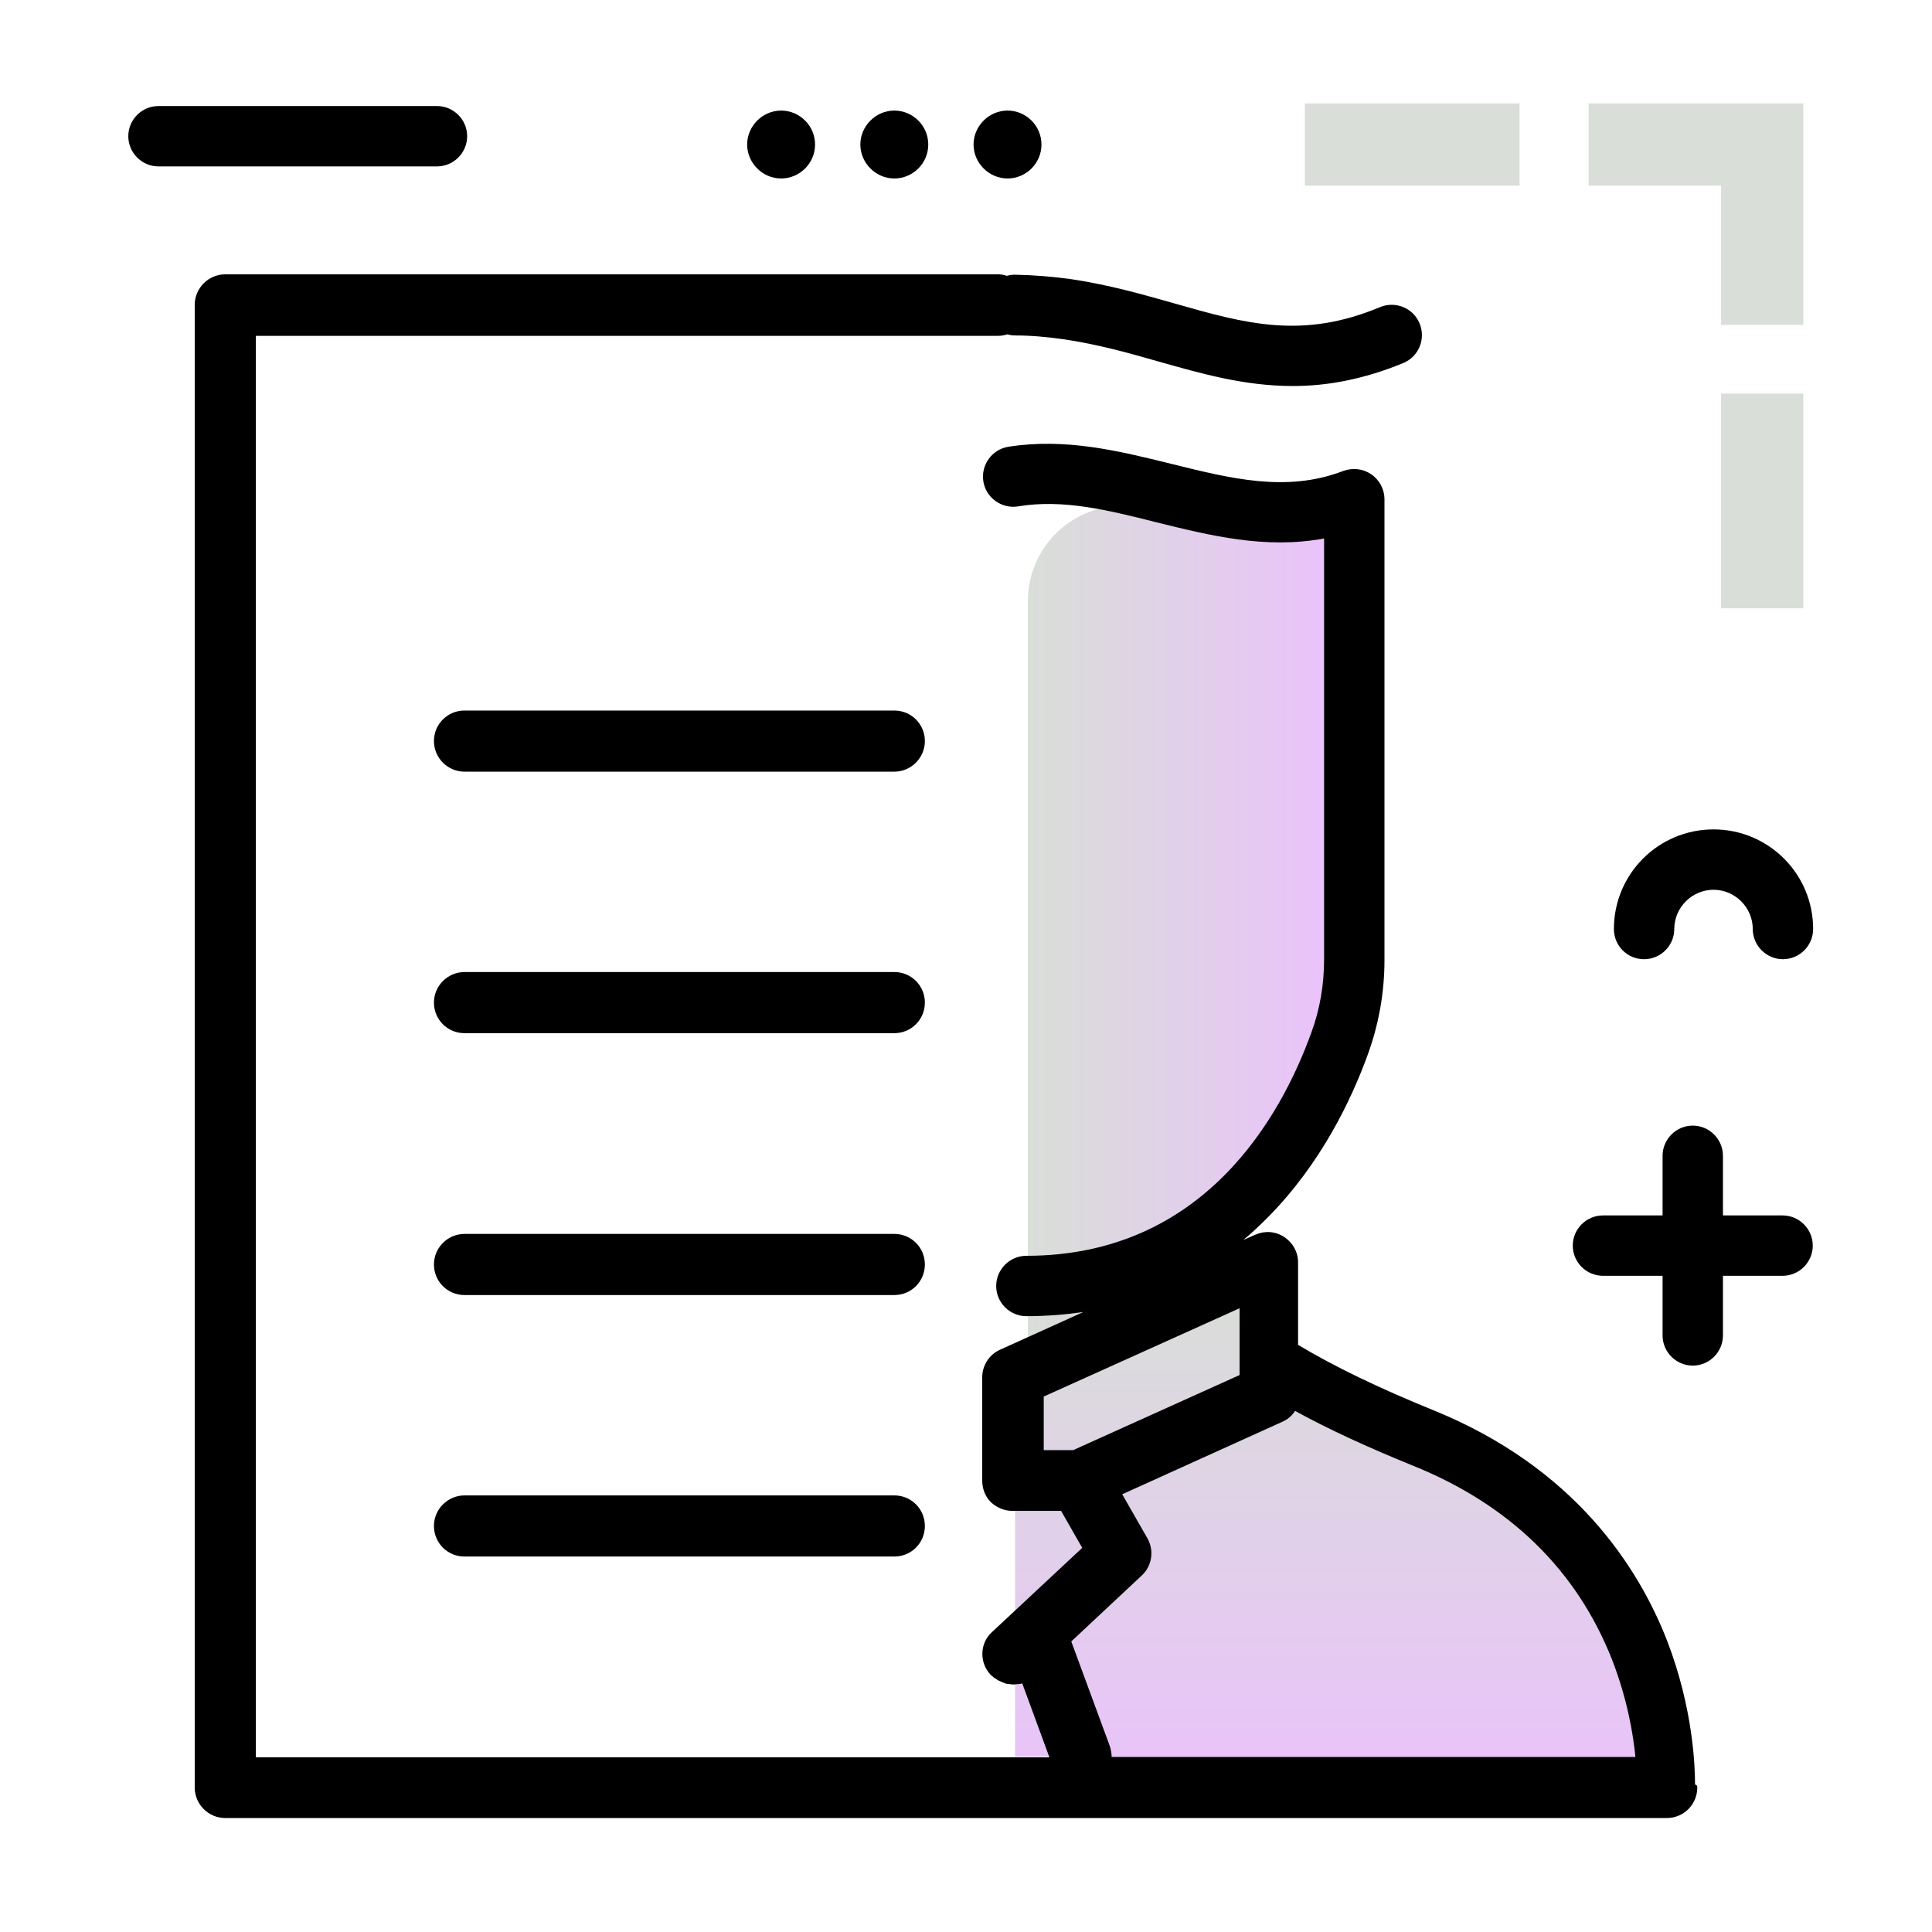 <svg version="1.1" id="Layer_1" xmlns="http://www.w3.org/2000/svg" xmlns:xlink="http://www.w3.org/1999/xlink" x="0px" y="0px" viewBox="0 0 512 512" enable-background="new 0 0 512 512" xml:space="preserve">
<g>
	<linearGradient id="SVGID_1_" gradientUnits="userSpaceOnUse" x1="357.649" y1="248.753" x2="272.744" y2="248.753" class="gradient-element">
		<stop offset="0" class="primary-color-gradient" style="stop-color: #ebc0fd"></stop>
		<stop offset="1" class="secondary-color-gradient" style="stop-color: #d9ded8"></stop>
	</linearGradient>
	<path fill="url(#SVGID_1_)" d="M352.2,260.9c-6.5,54.7-54,74.2-74.5,80.1c9.3-0.1,18.3-1.6,24.9-5.4c22-12.9,0,15.9,0,15.9
		l-30.2,12.1V159.3c0-15.2,13.2-26.9,28.3-25.1c23.6,2.8,51.5,6.6,51.5,6.6S360.5,190.8,352.2,260.9z"></path>
	<linearGradient id="SVGID_2_" gradientUnits="userSpaceOnUse" x1="352.123" y1="484.143" x2="352.123" y2="341.646">
		<stop offset="0" class="primary-color-gradient" style="stop-color: #ebc0fd"></stop>
		<stop offset="1" class="secondary-color-gradient" style="stop-color: #d9ded8"></stop>
	</linearGradient>
	<path fill="url(#SVGID_2_)" d="M286.6,465.5L286.6,465.5l-17.6,0v-32.7v-44.4l-0.3-23.3l47-21.2l20.9-9.4v29.2
		c4.8,3,10.5,6,17.3,8.9c47.4,20.7,76.6,34.5,81.8,93H286.6z"></path>
</g>
<path d="M245.1,196.4c0,4.4-3.6,8.1-8.1,8.1H123.1c-4.4,0-8.1-3.6-8.1-8.1s3.6-8.1,8.1-8.1H237C241.5,188.3,245.1,191.9,245.1,196.4
	z M237,396.3H123.1c-4.4,0-8.1,3.6-8.1,8.1s3.6,8.1,8.1,8.1H237c4.5,0,8.1-3.6,8.1-8.1S241.5,396.3,237,396.3z M237,257.6H123.1
	c-4.4,0-8.1,3.6-8.1,8.1s3.6,8.1,8.1,8.1H237c4.5,0,8.1-3.6,8.1-8.1S241.5,257.6,237,257.6z M449.8,473.7c0,4.5-3.6,8.1-8.1,8.1
	h-382c-4.4,0-8.1-3.6-8.1-8.1V80.8c0-4.4,3.6-8.1,8.1-8.1h204.7c0.8,0,1.6,0.1,2.4,0.4c0.7-0.2,1.5-0.3,2.2-0.3
	c5,0.1,10.1,0.5,15,1.2c10,1.5,18.7,4,27.2,6.4c18.9,5.4,33.9,9.6,54.5,1c4.1-1.7,8.8,0.2,10.5,4.3c1.7,4.1-0.2,8.8-4.3,10.5
	c-10.7,4.4-20.3,6.1-29.3,6.1c-12.8,0-24.3-3.3-35.6-6.5c-8-2.3-16.3-4.6-25.2-5.9c-4.2-0.6-8.5-1-12.8-1c-0.7,0-1.4-0.1-2-0.3
	c-0.7,0.2-1.5,0.4-2.4,0.4H67.8v376.7h210.3l-7.2-19.6c0,0,0,0,0,0c-0.3,0.1-0.6,0.2-1,0.2c-0.1,0-0.1,0-0.2,0
	c-0.3,0-0.6,0.1-0.9,0.1c0,0-0.1,0-0.1,0c0,0,0,0-0.1,0c-0.3,0-0.6,0-0.9-0.1c-0.1,0-0.2,0-0.3,0c-0.2,0-0.5-0.1-0.7-0.1
	c-0.1,0-0.2,0-0.3-0.1c-0.3-0.1-0.5-0.2-0.8-0.3c-0.1,0-0.1,0-0.2-0.1c-0.3-0.1-0.6-0.3-0.9-0.4c-0.1-0.1-0.2-0.1-0.3-0.2
	c-0.2-0.1-0.4-0.3-0.6-0.4c-0.1-0.1-0.2-0.1-0.3-0.2c-0.2-0.2-0.5-0.4-0.7-0.6c0,0-0.1,0-0.1-0.1c-3-3.2-2.9-8.3,0.4-11.3l5.9-5.5
	c0,0,0,0,0,0l18-16.8l-5.6-9.8h-12.9c-2.2,0-4.2-0.9-5.7-2.3c-1.4-1.4-2.3-3.4-2.3-5.7V365c0-3.1,1.8-6,4.7-7.3l22.1-10
	c-4.9,0.7-9.9,1.1-15.1,1.1c-4.4,0-8-3.6-8-8s3.6-8,8-8c47.1,0,67.5-37,75.5-59.1c2.3-6.2,3.4-12.8,3.4-19.5V142.7
	c-15.6,2.9-30.3-0.8-44.5-4.3c-12.7-3.2-24.7-6.2-36.6-4.2c-4.4,0.7-8.5-2.3-9.2-6.6c-0.7-4.4,2.3-8.5,6.6-9.2
	c15.2-2.4,29.3,1.1,43.1,4.5c15.8,3.9,30.6,7.7,45.7,1.9c2.5-0.9,5.2-0.6,7.4,0.9s3.5,4,3.5,6.6v122.1c0,8.6-1.5,17-4.4,25
	c-4.3,11.9-12.4,29-26.6,43.3c-2.1,2.1-4.2,4.1-6.4,5.9l3.2-1.4c2.5-1.1,5.3-0.9,7.6,0.6c2.3,1.5,3.7,4,3.7,6.7v21.9
	c9.5,5.7,21.5,11.5,35.8,17.3c37.5,15.2,54.4,41.6,62,61.1c7,18.2,7.4,33.7,7.4,38.1C449.8,473.1,449.8,473.4,449.8,473.7z
	 M276.6,384.3h7.8l44.1-19.9v-17.7l-51.9,23.4V384.3z M294.6,465.6h138.8c-0.6-6.2-2.2-15.5-6.2-25.8c-9.4-23.8-27.2-41.1-52.8-51.4
	c-11.8-4.8-22.3-9.6-31.2-14.5c-0.8,1.3-2,2.3-3.4,2.9L297.4,396l6.7,11.7c1.8,3.2,1.2,7.3-1.5,9.8L283.9,435l10.2,27.7
	C294.4,463.7,294.6,464.7,294.6,465.6z M237,327H123.1c-4.4,0-8.1,3.6-8.1,8.1s3.6,8.1,8.1,8.1H237c4.5,0,8.1-3.6,8.1-8.1
	S241.5,327,237,327z"></path>
<path fill="#d9ded8" class="secondary-color" d="M477.9,104.3v56.9h-21.8v-56.9H477.9z M345.8,49.2h56.9V27.4h-56.9V49.2z M456.1,86.1h21.8V49.2v-20v-1.8
	h-56.9v21.8h35.1V86.1z"></path>
<path d="M480.4,330.1c0,4.4-3.6,8-8,8h-15.8v15.8c0,4.4-3.6,8-8,8s-8-3.6-8-8v-15.8h-15.8c-4.4,0-8-3.6-8-8s3.6-8,8-8h15.8v-15.8
	c0-4.4,3.6-8,8-8s8,3.6,8,8v15.8h15.8C476.8,322.1,480.4,325.7,480.4,330.1z M115.8,28.1H42c-4.4,0-8,3.6-8,8s3.6,8,8,8h73.8
	c4.4,0,8-3.6,8-8S120.2,28.1,115.8,28.1z M435.7,254.2c4.4,0,8-3.6,8-8c0-5.7,4.7-10.4,10.4-10.4s10.4,4.7,10.4,10.4
	c0,4.4,3.6,8,8,8s8-3.6,8-8c0-14.6-11.8-26.4-26.4-26.4s-26.4,11.8-26.4,26.4C427.7,250.6,431.2,254.2,435.7,254.2z M216,38.3
	c0,5-4.1,9-9,9s-9-4.1-9-9s4.1-9,9-9S216,33.3,216,38.3z M246,38.3c0,5-4.1,9-9,9s-9-4.1-9-9s4.1-9,9-9S246,33.3,246,38.3z
	 M276,38.3c0,5-4.1,9-9,9s-9-4.1-9-9s4.1-9,9-9S276,33.3,276,38.3z"></path>
</svg>